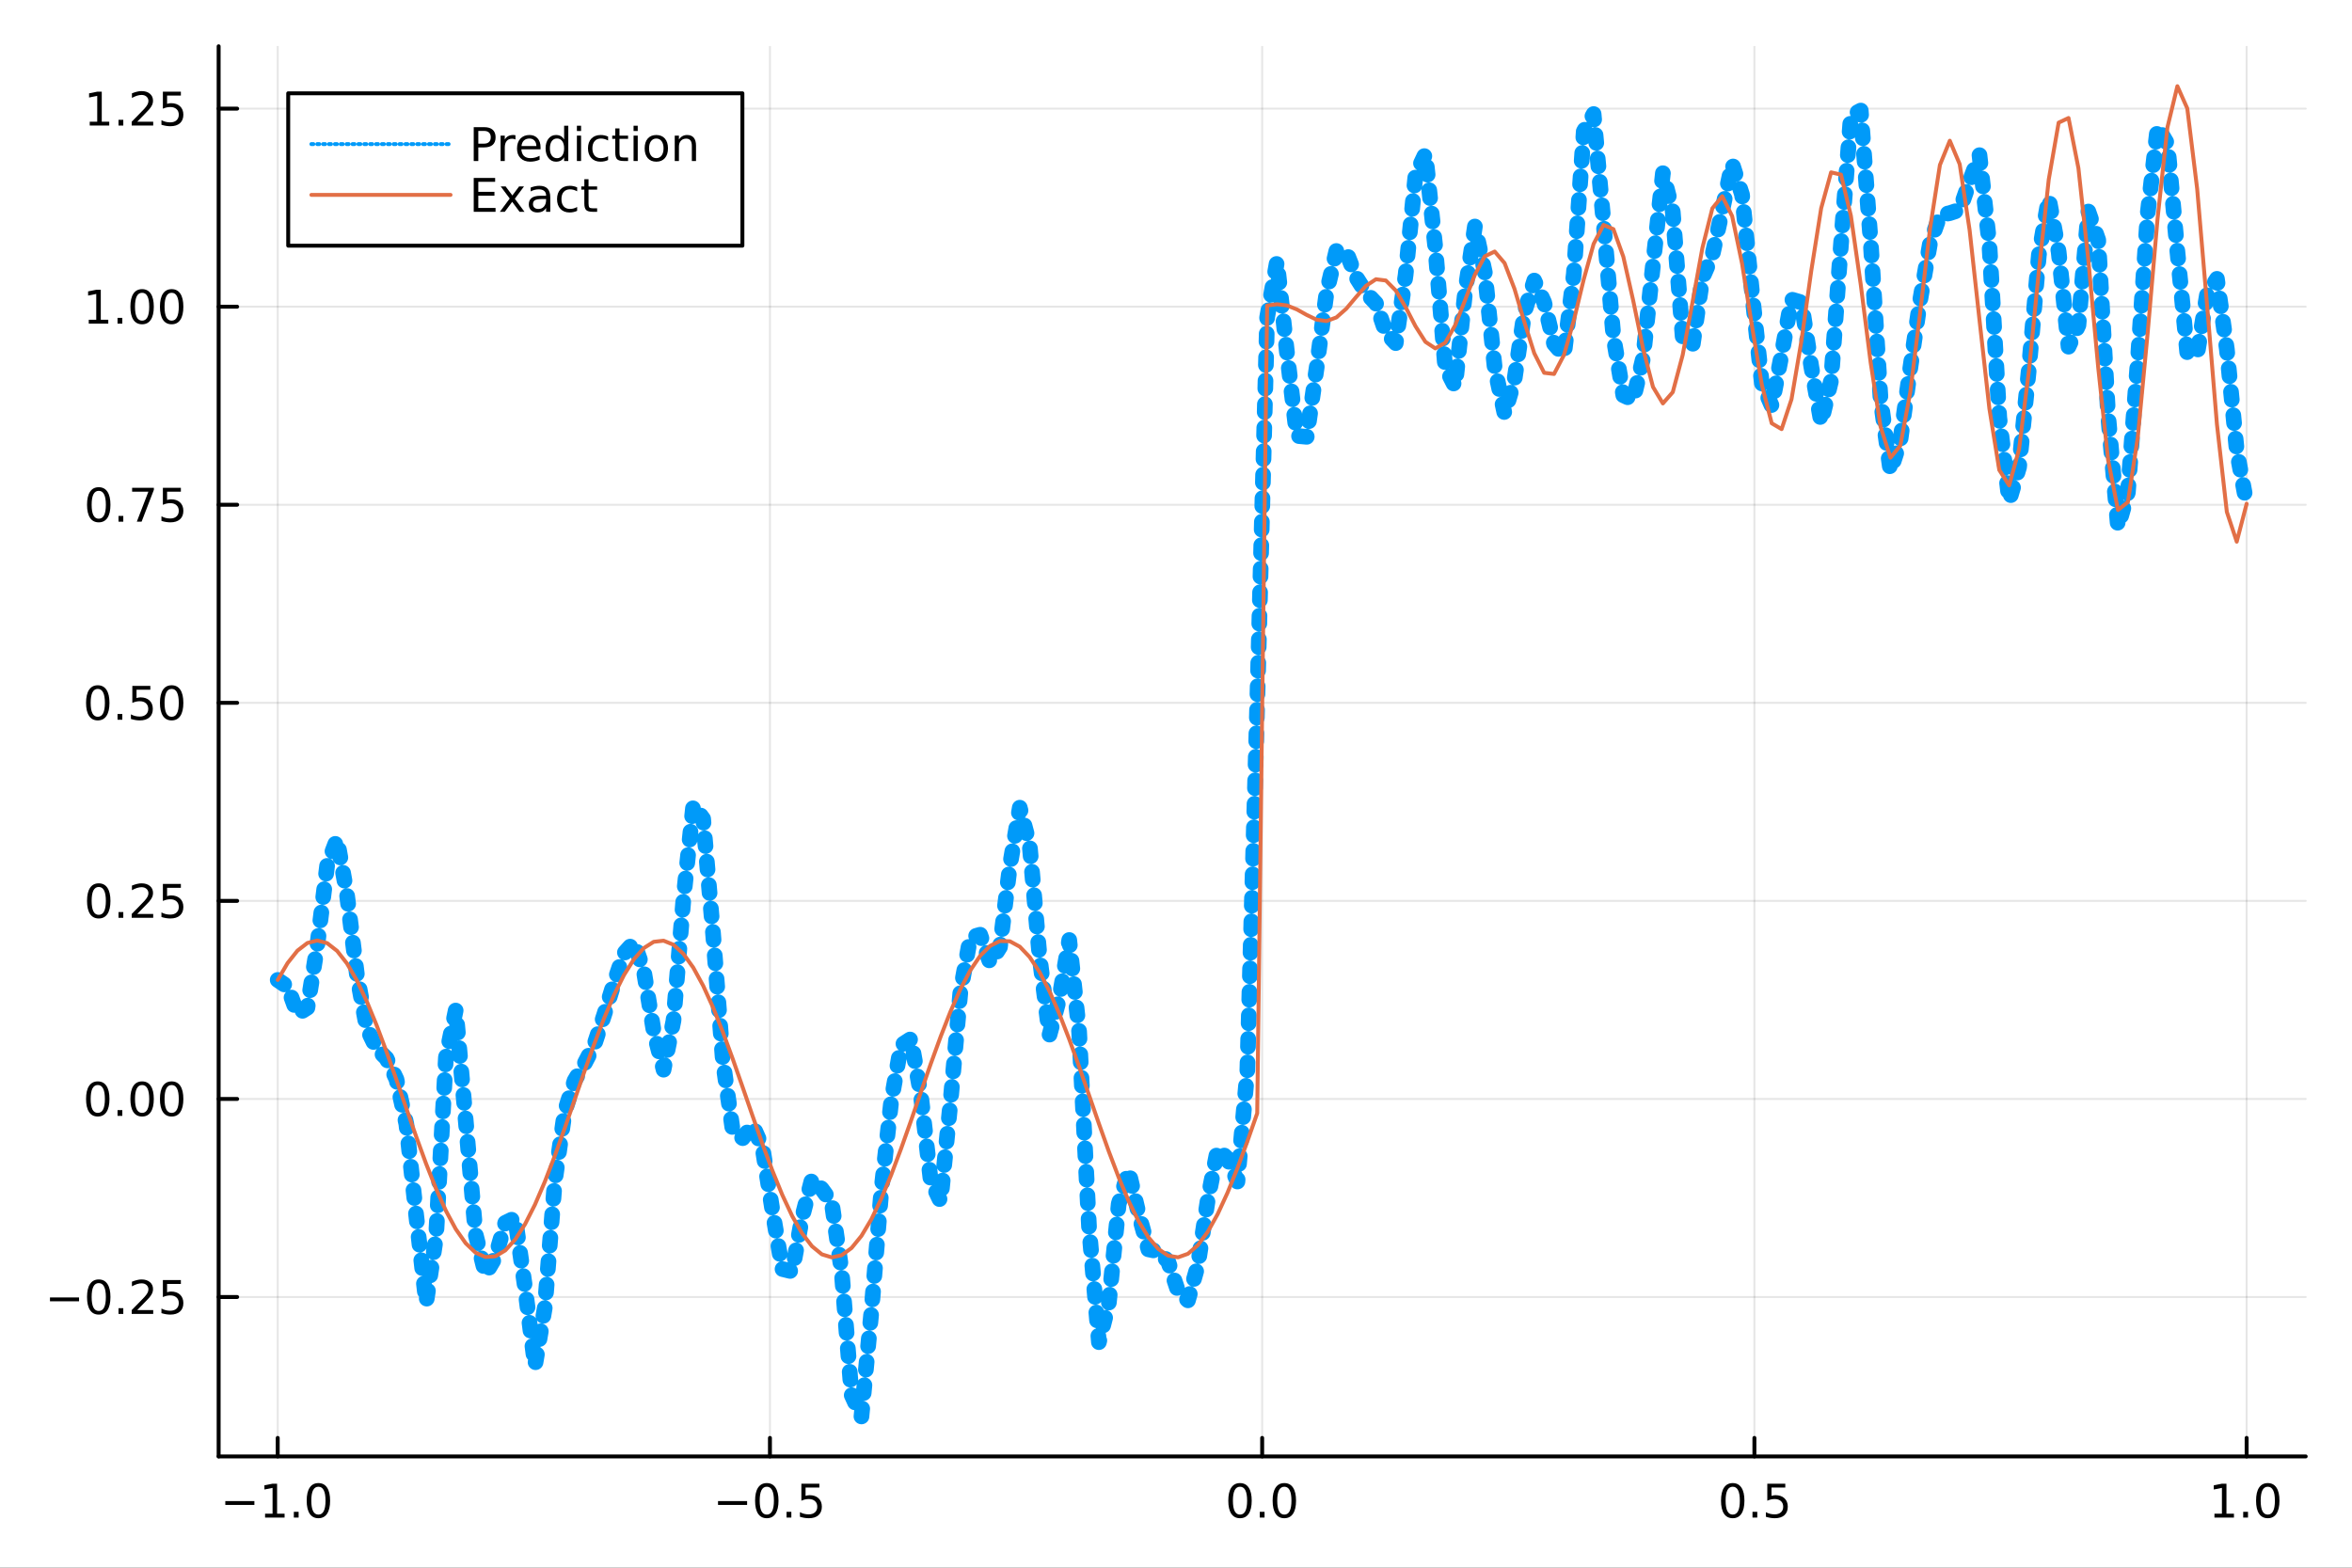 <?xml version="1.0" encoding="utf-8"?>
<svg xmlns="http://www.w3.org/2000/svg" xmlns:xlink="http://www.w3.org/1999/xlink" width="600" height="400" viewBox="0 0 2400 1600">
<rect x="0" y="0" width="2400" height="1600" fill="#333333" stroke="none"/>
<defs>
  <clipPath id="clip820">
    <rect x="0" y="0" width="2400" height="1600"/>
  </clipPath>
</defs>
<path clip-path="url(#clip820)" d="
M0 1600 L2400 1600 L2400 0 L0 0  Z
  " fill="#ffffff" fill-rule="evenodd" fill-opacity="1"/>
<defs>
  <clipPath id="clip821">
    <rect x="480" y="0" width="1681" height="1600"/>
  </clipPath>
</defs>
<path clip-path="url(#clip820)" d="
M223.103 1486.45 L2352.76 1486.45 L2352.76 47.244 L223.103 47.244  Z
  " fill="#ffffff" fill-rule="evenodd" fill-opacity="1"/>
<defs>
  <clipPath id="clip822">
    <rect x="223" y="47" width="2131" height="1440"/>
  </clipPath>
</defs>
<polyline clip-path="url(#clip822)" style="stroke:#000000; stroke-linecap:round; stroke-linejoin:round; stroke-width:2; stroke-opacity:0.1; fill:none" points="
  283.376,1486.45 283.376,47.244 
  "/>
<polyline clip-path="url(#clip822)" style="stroke:#000000; stroke-linecap:round; stroke-linejoin:round; stroke-width:2; stroke-opacity:0.1; fill:none" points="
  785.652,1486.45 785.652,47.244 
  "/>
<polyline clip-path="url(#clip822)" style="stroke:#000000; stroke-linecap:round; stroke-linejoin:round; stroke-width:2; stroke-opacity:0.1; fill:none" points="
  1287.93,1486.45 1287.93,47.244 
  "/>
<polyline clip-path="url(#clip822)" style="stroke:#000000; stroke-linecap:round; stroke-linejoin:round; stroke-width:2; stroke-opacity:0.1; fill:none" points="
  1790.21,1486.45 1790.21,47.244 
  "/>
<polyline clip-path="url(#clip822)" style="stroke:#000000; stroke-linecap:round; stroke-linejoin:round; stroke-width:2; stroke-opacity:0.1; fill:none" points="
  2292.48,1486.45 2292.48,47.244 
  "/>
<polyline clip-path="url(#clip820)" style="stroke:#000000; stroke-linecap:round; stroke-linejoin:round; stroke-width:4; stroke-opacity:1; fill:none" points="
  223.103,1486.45 2352.76,1486.45 
  "/>
<polyline clip-path="url(#clip820)" style="stroke:#000000; stroke-linecap:round; stroke-linejoin:round; stroke-width:4; stroke-opacity:1; fill:none" points="
  283.376,1486.45 283.376,1467.55 
  "/>
<polyline clip-path="url(#clip820)" style="stroke:#000000; stroke-linecap:round; stroke-linejoin:round; stroke-width:4; stroke-opacity:1; fill:none" points="
  785.652,1486.45 785.652,1467.55 
  "/>
<polyline clip-path="url(#clip820)" style="stroke:#000000; stroke-linecap:round; stroke-linejoin:round; stroke-width:4; stroke-opacity:1; fill:none" points="
  1287.93,1486.45 1287.93,1467.55 
  "/>
<polyline clip-path="url(#clip820)" style="stroke:#000000; stroke-linecap:round; stroke-linejoin:round; stroke-width:4; stroke-opacity:1; fill:none" points="
  1790.21,1486.45 1790.21,1467.55 
  "/>
<polyline clip-path="url(#clip820)" style="stroke:#000000; stroke-linecap:round; stroke-linejoin:round; stroke-width:4; stroke-opacity:1; fill:none" points="
  2292.48,1486.45 2292.48,1467.55 
  "/>
<path clip-path="url(#clip820)" d="M229.904 1532.02 L259.58 1532.02 L259.58 1535.95 L229.904 1535.95 L229.904 1532.02 Z" fill="#000000" fill-rule="evenodd" fill-opacity="1" /><path clip-path="url(#clip820)" d="M270.482 1544.91 L278.121 1544.91 L278.121 1518.55 L269.811 1520.21 L269.811 1515.95 L278.075 1514.29 L282.751 1514.29 L282.751 1544.91 L290.39 1544.91 L290.39 1548.85 L270.482 1548.85 L270.482 1544.91 Z" fill="#000000" fill-rule="evenodd" fill-opacity="1" /><path clip-path="url(#clip820)" d="M299.834 1542.97 L304.718 1542.97 L304.718 1548.85 L299.834 1548.85 L299.834 1542.97 Z" fill="#000000" fill-rule="evenodd" fill-opacity="1" /><path clip-path="url(#clip820)" d="M324.903 1517.37 Q321.292 1517.37 319.463 1520.93 Q317.658 1524.47 317.658 1531.6 Q317.658 1538.71 319.463 1542.27 Q321.292 1545.82 324.903 1545.82 Q328.538 1545.82 330.343 1542.27 Q332.172 1538.71 332.172 1531.6 Q332.172 1524.47 330.343 1520.93 Q328.538 1517.37 324.903 1517.37 M324.903 1513.66 Q330.713 1513.66 333.769 1518.27 Q336.848 1522.85 336.848 1531.6 Q336.848 1540.33 333.769 1544.94 Q330.713 1549.52 324.903 1549.52 Q319.093 1549.52 316.014 1544.94 Q312.959 1540.33 312.959 1531.6 Q312.959 1522.85 316.014 1518.27 Q319.093 1513.66 324.903 1513.66 Z" fill="#000000" fill-rule="evenodd" fill-opacity="1" /><path clip-path="url(#clip820)" d="M732.678 1532.02 L762.354 1532.02 L762.354 1535.95 L732.678 1535.95 L732.678 1532.02 Z" fill="#000000" fill-rule="evenodd" fill-opacity="1" /><path clip-path="url(#clip820)" d="M782.446 1517.37 Q778.835 1517.37 777.007 1520.93 Q775.201 1524.47 775.201 1531.6 Q775.201 1538.71 777.007 1542.27 Q778.835 1545.82 782.446 1545.82 Q786.081 1545.82 787.886 1542.27 Q789.715 1538.71 789.715 1531.6 Q789.715 1524.47 787.886 1520.93 Q786.081 1517.37 782.446 1517.37 M782.446 1513.66 Q788.257 1513.66 791.312 1518.27 Q794.391 1522.85 794.391 1531.6 Q794.391 1540.33 791.312 1544.94 Q788.257 1549.52 782.446 1549.52 Q776.636 1549.52 773.558 1544.94 Q770.502 1540.33 770.502 1531.6 Q770.502 1522.85 773.558 1518.27 Q776.636 1513.66 782.446 1513.66 Z" fill="#000000" fill-rule="evenodd" fill-opacity="1" /><path clip-path="url(#clip820)" d="M802.608 1542.97 L807.493 1542.97 L807.493 1548.85 L802.608 1548.85 L802.608 1542.97 Z" fill="#000000" fill-rule="evenodd" fill-opacity="1" /><path clip-path="url(#clip820)" d="M817.724 1514.29 L836.08 1514.29 L836.08 1518.22 L822.006 1518.22 L822.006 1526.7 Q823.025 1526.35 824.043 1526.19 Q825.062 1526 826.08 1526 Q831.867 1526 835.247 1529.17 Q838.627 1532.34 838.627 1537.76 Q838.627 1543.34 835.155 1546.44 Q831.682 1549.52 825.363 1549.52 Q823.187 1549.52 820.918 1549.15 Q818.673 1548.78 816.266 1548.04 L816.266 1543.34 Q818.349 1544.47 820.571 1545.03 Q822.793 1545.58 825.27 1545.58 Q829.275 1545.58 831.613 1543.48 Q833.951 1541.37 833.951 1537.76 Q833.951 1534.15 831.613 1532.04 Q829.275 1529.94 825.27 1529.94 Q823.395 1529.94 821.52 1530.35 Q819.668 1530.77 817.724 1531.65 L817.724 1514.29 Z" fill="#000000" fill-rule="evenodd" fill-opacity="1" /><path clip-path="url(#clip820)" d="M1265.31 1517.37 Q1261.7 1517.37 1259.87 1520.93 Q1258.07 1524.47 1258.07 1531.6 Q1258.07 1538.71 1259.87 1542.27 Q1261.7 1545.82 1265.31 1545.82 Q1268.95 1545.82 1270.75 1542.27 Q1272.58 1538.71 1272.58 1531.6 Q1272.58 1524.47 1270.75 1520.93 Q1268.95 1517.37 1265.31 1517.37 M1265.31 1513.66 Q1271.12 1513.66 1274.18 1518.27 Q1277.26 1522.85 1277.26 1531.6 Q1277.26 1540.33 1274.18 1544.94 Q1271.12 1549.52 1265.31 1549.52 Q1259.5 1549.52 1256.42 1544.94 Q1253.37 1540.33 1253.37 1531.6 Q1253.37 1522.85 1256.42 1518.27 Q1259.5 1513.66 1265.31 1513.66 Z" fill="#000000" fill-rule="evenodd" fill-opacity="1" /><path clip-path="url(#clip820)" d="M1285.48 1542.97 L1290.36 1542.97 L1290.36 1548.85 L1285.48 1548.85 L1285.48 1542.97 Z" fill="#000000" fill-rule="evenodd" fill-opacity="1" /><path clip-path="url(#clip820)" d="M1310.54 1517.37 Q1306.93 1517.37 1305.11 1520.93 Q1303.3 1524.47 1303.3 1531.6 Q1303.3 1538.71 1305.11 1542.27 Q1306.93 1545.82 1310.54 1545.82 Q1314.18 1545.82 1315.98 1542.27 Q1317.81 1538.71 1317.81 1531.6 Q1317.81 1524.47 1315.98 1520.93 Q1314.18 1517.37 1310.54 1517.37 M1310.54 1513.66 Q1316.35 1513.66 1319.41 1518.27 Q1322.49 1522.85 1322.49 1531.6 Q1322.49 1540.33 1319.41 1544.94 Q1316.35 1549.52 1310.54 1549.52 Q1304.73 1549.52 1301.66 1544.94 Q1298.6 1540.33 1298.6 1531.6 Q1298.6 1522.85 1301.66 1518.27 Q1304.73 1513.66 1310.54 1513.66 Z" fill="#000000" fill-rule="evenodd" fill-opacity="1" /><path clip-path="url(#clip820)" d="M1768.09 1517.37 Q1764.48 1517.37 1762.65 1520.93 Q1760.84 1524.47 1760.84 1531.6 Q1760.84 1538.71 1762.65 1542.27 Q1764.48 1545.82 1768.09 1545.82 Q1771.72 1545.82 1773.53 1542.27 Q1775.36 1538.71 1775.36 1531.6 Q1775.36 1524.47 1773.53 1520.93 Q1771.72 1517.37 1768.09 1517.37 M1768.09 1513.66 Q1773.9 1513.66 1776.95 1518.27 Q1780.03 1522.85 1780.03 1531.6 Q1780.03 1540.33 1776.95 1544.94 Q1773.9 1549.52 1768.09 1549.52 Q1762.28 1549.52 1759.2 1544.94 Q1756.14 1540.33 1756.14 1531.6 Q1756.14 1522.85 1759.2 1518.27 Q1762.28 1513.66 1768.09 1513.66 Z" fill="#000000" fill-rule="evenodd" fill-opacity="1" /><path clip-path="url(#clip820)" d="M1788.25 1542.97 L1793.13 1542.97 L1793.13 1548.85 L1788.25 1548.85 L1788.25 1542.97 Z" fill="#000000" fill-rule="evenodd" fill-opacity="1" /><path clip-path="url(#clip820)" d="M1803.37 1514.29 L1821.72 1514.29 L1821.72 1518.22 L1807.65 1518.22 L1807.65 1526.7 Q1808.67 1526.35 1809.69 1526.19 Q1810.7 1526 1811.72 1526 Q1817.51 1526 1820.89 1529.17 Q1824.27 1532.34 1824.27 1537.76 Q1824.27 1543.34 1820.8 1546.44 Q1817.32 1549.52 1811 1549.52 Q1808.83 1549.52 1806.56 1549.15 Q1804.31 1548.78 1801.91 1548.04 L1801.91 1543.34 Q1803.99 1544.47 1806.21 1545.03 Q1808.44 1545.58 1810.91 1545.58 Q1814.92 1545.58 1817.25 1543.48 Q1819.59 1541.37 1819.59 1537.76 Q1819.59 1534.15 1817.25 1532.04 Q1814.92 1529.94 1810.91 1529.94 Q1809.04 1529.94 1807.16 1530.35 Q1805.31 1530.77 1803.37 1531.65 L1803.37 1514.29 Z" fill="#000000" fill-rule="evenodd" fill-opacity="1" /><path clip-path="url(#clip820)" d="M2259.64 1544.91 L2267.27 1544.91 L2267.27 1518.55 L2258.96 1520.21 L2258.96 1515.95 L2267.23 1514.29 L2271.9 1514.29 L2271.9 1544.91 L2279.54 1544.91 L2279.54 1548.85 L2259.64 1548.85 L2259.64 1544.91 Z" fill="#000000" fill-rule="evenodd" fill-opacity="1" /><path clip-path="url(#clip820)" d="M2288.99 1542.97 L2293.87 1542.97 L2293.87 1548.85 L2288.99 1548.85 L2288.99 1542.97 Z" fill="#000000" fill-rule="evenodd" fill-opacity="1" /><path clip-path="url(#clip820)" d="M2314.06 1517.37 Q2310.45 1517.37 2308.62 1520.93 Q2306.81 1524.47 2306.81 1531.6 Q2306.81 1538.71 2308.62 1542.27 Q2310.45 1545.82 2314.06 1545.82 Q2317.69 1545.82 2319.5 1542.27 Q2321.33 1538.71 2321.33 1531.6 Q2321.33 1524.47 2319.5 1520.93 Q2317.69 1517.37 2314.06 1517.37 M2314.06 1513.66 Q2319.87 1513.66 2322.92 1518.27 Q2326 1522.85 2326 1531.6 Q2326 1540.33 2322.92 1544.94 Q2319.87 1549.52 2314.06 1549.52 Q2308.25 1549.52 2305.17 1544.94 Q2302.11 1540.33 2302.11 1531.6 Q2302.11 1522.85 2305.17 1518.27 Q2308.25 1513.66 2314.06 1513.66 Z" fill="#000000" fill-rule="evenodd" fill-opacity="1" /><polyline clip-path="url(#clip822)" style="stroke:#000000; stroke-linecap:round; stroke-linejoin:round; stroke-width:2; stroke-opacity:0.1; fill:none" points="
  223.103,1323.74 2352.76,1323.74 
  "/>
<polyline clip-path="url(#clip822)" style="stroke:#000000; stroke-linecap:round; stroke-linejoin:round; stroke-width:2; stroke-opacity:0.1; fill:none" points="
  223.103,1121.59 2352.76,1121.59 
  "/>
<polyline clip-path="url(#clip822)" style="stroke:#000000; stroke-linecap:round; stroke-linejoin:round; stroke-width:2; stroke-opacity:0.1; fill:none" points="
  223.103,919.449 2352.76,919.449 
  "/>
<polyline clip-path="url(#clip822)" style="stroke:#000000; stroke-linecap:round; stroke-linejoin:round; stroke-width:2; stroke-opacity:0.1; fill:none" points="
  223.103,717.304 2352.76,717.304 
  "/>
<polyline clip-path="url(#clip822)" style="stroke:#000000; stroke-linecap:round; stroke-linejoin:round; stroke-width:2; stroke-opacity:0.1; fill:none" points="
  223.103,515.16 2352.76,515.16 
  "/>
<polyline clip-path="url(#clip822)" style="stroke:#000000; stroke-linecap:round; stroke-linejoin:round; stroke-width:2; stroke-opacity:0.1; fill:none" points="
  223.103,313.016 2352.76,313.016 
  "/>
<polyline clip-path="url(#clip822)" style="stroke:#000000; stroke-linecap:round; stroke-linejoin:round; stroke-width:2; stroke-opacity:0.1; fill:none" points="
  223.103,110.871 2352.76,110.871 
  "/>
<polyline clip-path="url(#clip820)" style="stroke:#000000; stroke-linecap:round; stroke-linejoin:round; stroke-width:4; stroke-opacity:1; fill:none" points="
  223.103,1486.45 223.103,47.244 
  "/>
<polyline clip-path="url(#clip820)" style="stroke:#000000; stroke-linecap:round; stroke-linejoin:round; stroke-width:4; stroke-opacity:1; fill:none" points="
  223.103,1323.74 242,1323.74 
  "/>
<polyline clip-path="url(#clip820)" style="stroke:#000000; stroke-linecap:round; stroke-linejoin:round; stroke-width:4; stroke-opacity:1; fill:none" points="
  223.103,1121.59 242,1121.59 
  "/>
<polyline clip-path="url(#clip820)" style="stroke:#000000; stroke-linecap:round; stroke-linejoin:round; stroke-width:4; stroke-opacity:1; fill:none" points="
  223.103,919.449 242,919.449 
  "/>
<polyline clip-path="url(#clip820)" style="stroke:#000000; stroke-linecap:round; stroke-linejoin:round; stroke-width:4; stroke-opacity:1; fill:none" points="
  223.103,717.304 242,717.304 
  "/>
<polyline clip-path="url(#clip820)" style="stroke:#000000; stroke-linecap:round; stroke-linejoin:round; stroke-width:4; stroke-opacity:1; fill:none" points="
  223.103,515.16 242,515.16 
  "/>
<polyline clip-path="url(#clip820)" style="stroke:#000000; stroke-linecap:round; stroke-linejoin:round; stroke-width:4; stroke-opacity:1; fill:none" points="
  223.103,313.016 242,313.016 
  "/>
<polyline clip-path="url(#clip820)" style="stroke:#000000; stroke-linecap:round; stroke-linejoin:round; stroke-width:4; stroke-opacity:1; fill:none" points="
  223.103,110.871 242,110.871 
  "/>
<path clip-path="url(#clip820)" d="M50.992 1324.19 L80.668 1324.19 L80.668 1328.12 L50.992 1328.12 L50.992 1324.19 Z" fill="#000000" fill-rule="evenodd" fill-opacity="1" /><path clip-path="url(#clip820)" d="M100.76 1309.54 Q97.149 1309.54 95.321 1313.1 Q93.515 1316.64 93.515 1323.77 Q93.515 1330.88 95.321 1334.44 Q97.149 1337.99 100.76 1337.99 Q104.395 1337.99 106.2 1334.44 Q108.029 1330.88 108.029 1323.77 Q108.029 1316.64 106.2 1313.1 Q104.395 1309.54 100.76 1309.54 M100.76 1305.83 Q106.571 1305.83 109.626 1310.44 Q112.705 1315.02 112.705 1323.77 Q112.705 1332.5 109.626 1337.11 Q106.571 1341.69 100.76 1341.69 Q94.95 1341.69 91.871 1337.11 Q88.816 1332.5 88.816 1323.77 Q88.816 1315.02 91.871 1310.44 Q94.95 1305.83 100.76 1305.83 Z" fill="#000000" fill-rule="evenodd" fill-opacity="1" /><path clip-path="url(#clip820)" d="M120.922 1335.14 L125.807 1335.14 L125.807 1341.02 L120.922 1341.02 L120.922 1335.14 Z" fill="#000000" fill-rule="evenodd" fill-opacity="1" /><path clip-path="url(#clip820)" d="M140.019 1337.08 L156.339 1337.08 L156.339 1341.02 L134.394 1341.02 L134.394 1337.08 Q137.056 1334.33 141.64 1329.7 Q146.246 1325.05 147.427 1323.7 Q149.672 1321.18 150.552 1319.44 Q151.455 1317.68 151.455 1315.99 Q151.455 1313.24 149.51 1311.5 Q147.589 1309.77 144.487 1309.77 Q142.288 1309.77 139.834 1310.53 Q137.404 1311.3 134.626 1312.85 L134.626 1308.12 Q137.45 1306.99 139.904 1306.41 Q142.357 1305.83 144.394 1305.83 Q149.765 1305.83 152.959 1308.52 Q156.154 1311.2 156.154 1315.69 Q156.154 1317.82 155.343 1319.74 Q154.556 1321.64 152.45 1324.24 Q151.871 1324.91 148.769 1328.12 Q145.668 1331.32 140.019 1337.08 Z" fill="#000000" fill-rule="evenodd" fill-opacity="1" /><path clip-path="url(#clip820)" d="M166.2 1306.46 L184.556 1306.46 L184.556 1310.39 L170.482 1310.39 L170.482 1318.87 Q171.501 1318.52 172.519 1318.36 Q173.538 1318.17 174.556 1318.17 Q180.343 1318.17 183.723 1321.34 Q187.103 1324.51 187.103 1329.93 Q187.103 1335.51 183.63 1338.61 Q180.158 1341.69 173.839 1341.69 Q171.663 1341.69 169.394 1341.32 Q167.149 1340.95 164.742 1340.21 L164.742 1335.51 Q166.825 1336.64 169.047 1337.2 Q171.269 1337.75 173.746 1337.75 Q177.751 1337.75 180.089 1335.65 Q182.427 1333.54 182.427 1329.93 Q182.427 1326.32 180.089 1324.21 Q177.751 1322.11 173.746 1322.11 Q171.871 1322.11 169.996 1322.52 Q168.144 1322.94 166.2 1323.82 L166.2 1306.46 Z" fill="#000000" fill-rule="evenodd" fill-opacity="1" /><path clip-path="url(#clip820)" d="M99.765 1107.39 Q96.154 1107.39 94.325 1110.96 Q92.52 1114.5 92.52 1121.63 Q92.52 1128.73 94.325 1132.3 Q96.154 1135.84 99.765 1135.84 Q103.399 1135.84 105.205 1132.3 Q107.033 1128.73 107.033 1121.63 Q107.033 1114.5 105.205 1110.96 Q103.399 1107.39 99.765 1107.39 M99.765 1103.69 Q105.575 1103.69 108.631 1108.29 Q111.709 1112.88 111.709 1121.63 Q111.709 1130.35 108.631 1134.96 Q105.575 1139.54 99.765 1139.54 Q93.955 1139.54 90.876 1134.96 Q87.821 1130.35 87.821 1121.63 Q87.821 1112.88 90.876 1108.29 Q93.955 1103.69 99.765 1103.69 Z" fill="#000000" fill-rule="evenodd" fill-opacity="1" /><path clip-path="url(#clip820)" d="M119.927 1132.99 L124.811 1132.99 L124.811 1138.87 L119.927 1138.87 L119.927 1132.99 Z" fill="#000000" fill-rule="evenodd" fill-opacity="1" /><path clip-path="url(#clip820)" d="M144.996 1107.39 Q141.385 1107.39 139.556 1110.96 Q137.751 1114.5 137.751 1121.63 Q137.751 1128.73 139.556 1132.3 Q141.385 1135.84 144.996 1135.84 Q148.63 1135.84 150.436 1132.3 Q152.265 1128.73 152.265 1121.63 Q152.265 1114.5 150.436 1110.96 Q148.63 1107.39 144.996 1107.39 M144.996 1103.69 Q150.806 1103.69 153.862 1108.29 Q156.941 1112.88 156.941 1121.63 Q156.941 1130.35 153.862 1134.96 Q150.806 1139.54 144.996 1139.54 Q139.186 1139.54 136.107 1134.96 Q133.052 1130.35 133.052 1121.63 Q133.052 1112.88 136.107 1108.29 Q139.186 1103.69 144.996 1103.69 Z" fill="#000000" fill-rule="evenodd" fill-opacity="1" /><path clip-path="url(#clip820)" d="M175.158 1107.39 Q171.547 1107.39 169.718 1110.96 Q167.913 1114.5 167.913 1121.63 Q167.913 1128.73 169.718 1132.3 Q171.547 1135.84 175.158 1135.84 Q178.792 1135.84 180.598 1132.3 Q182.427 1128.73 182.427 1121.63 Q182.427 1114.5 180.598 1110.96 Q178.792 1107.39 175.158 1107.39 M175.158 1103.69 Q180.968 1103.69 184.024 1108.29 Q187.103 1112.88 187.103 1121.63 Q187.103 1130.35 184.024 1134.96 Q180.968 1139.54 175.158 1139.54 Q169.348 1139.54 166.269 1134.96 Q163.214 1130.35 163.214 1121.63 Q163.214 1112.88 166.269 1108.29 Q169.348 1103.69 175.158 1103.69 Z" fill="#000000" fill-rule="evenodd" fill-opacity="1" /><path clip-path="url(#clip820)" d="M100.76 905.248 Q97.149 905.248 95.321 908.812 Q93.515 912.354 93.515 919.484 Q93.515 926.59 95.321 930.155 Q97.149 933.696 100.76 933.696 Q104.395 933.696 106.2 930.155 Q108.029 926.59 108.029 919.484 Q108.029 912.354 106.2 908.812 Q104.395 905.248 100.76 905.248 M100.76 901.544 Q106.571 901.544 109.626 906.15 Q112.705 910.734 112.705 919.484 Q112.705 928.21 109.626 932.817 Q106.571 937.4 100.76 937.4 Q94.95 937.4 91.871 932.817 Q88.816 928.21 88.816 919.484 Q88.816 910.734 91.871 906.15 Q94.95 901.544 100.76 901.544 Z" fill="#000000" fill-rule="evenodd" fill-opacity="1" /><path clip-path="url(#clip820)" d="M120.922 930.849 L125.807 930.849 L125.807 936.729 L120.922 936.729 L120.922 930.849 Z" fill="#000000" fill-rule="evenodd" fill-opacity="1" /><path clip-path="url(#clip820)" d="M140.019 932.794 L156.339 932.794 L156.339 936.729 L134.394 936.729 L134.394 932.794 Q137.056 930.039 141.64 925.409 Q146.246 920.757 147.427 919.414 Q149.672 916.891 150.552 915.155 Q151.455 913.396 151.455 911.706 Q151.455 908.951 149.51 907.215 Q147.589 905.479 144.487 905.479 Q142.288 905.479 139.834 906.243 Q137.404 907.007 134.626 908.558 L134.626 903.836 Q137.45 902.701 139.904 902.123 Q142.357 901.544 144.394 901.544 Q149.765 901.544 152.959 904.229 Q156.154 906.914 156.154 911.405 Q156.154 913.535 155.343 915.456 Q154.556 917.354 152.45 919.947 Q151.871 920.618 148.769 923.835 Q145.668 927.03 140.019 932.794 Z" fill="#000000" fill-rule="evenodd" fill-opacity="1" /><path clip-path="url(#clip820)" d="M166.2 902.169 L184.556 902.169 L184.556 906.104 L170.482 906.104 L170.482 914.576 Q171.501 914.229 172.519 914.067 Q173.538 913.882 174.556 913.882 Q180.343 913.882 183.723 917.053 Q187.103 920.224 187.103 925.641 Q187.103 931.22 183.63 934.321 Q180.158 937.4 173.839 937.4 Q171.663 937.4 169.394 937.03 Q167.149 936.659 164.742 935.919 L164.742 931.22 Q166.825 932.354 169.047 932.909 Q171.269 933.465 173.746 933.465 Q177.751 933.465 180.089 931.359 Q182.427 929.252 182.427 925.641 Q182.427 922.03 180.089 919.923 Q177.751 917.817 173.746 917.817 Q171.871 917.817 169.996 918.234 Q168.144 918.65 166.2 919.53 L166.2 902.169 Z" fill="#000000" fill-rule="evenodd" fill-opacity="1" /><path clip-path="url(#clip820)" d="M99.765 703.103 Q96.154 703.103 94.325 706.668 Q92.52 710.21 92.52 717.339 Q92.52 724.446 94.325 728.01 Q96.154 731.552 99.765 731.552 Q103.399 731.552 105.205 728.01 Q107.033 724.446 107.033 717.339 Q107.033 710.21 105.205 706.668 Q103.399 703.103 99.765 703.103 M99.765 699.399 Q105.575 699.399 108.631 704.006 Q111.709 708.589 111.709 717.339 Q111.709 726.066 108.631 730.672 Q105.575 735.256 99.765 735.256 Q93.955 735.256 90.876 730.672 Q87.821 726.066 87.821 717.339 Q87.821 708.589 90.876 704.006 Q93.955 699.399 99.765 699.399 Z" fill="#000000" fill-rule="evenodd" fill-opacity="1" /><path clip-path="url(#clip820)" d="M119.927 728.705 L124.811 728.705 L124.811 734.584 L119.927 734.584 L119.927 728.705 Z" fill="#000000" fill-rule="evenodd" fill-opacity="1" /><path clip-path="url(#clip820)" d="M135.043 700.024 L153.399 700.024 L153.399 703.96 L139.325 703.96 L139.325 712.432 Q140.343 712.085 141.362 711.923 Q142.381 711.737 143.399 711.737 Q149.186 711.737 152.566 714.909 Q155.945 718.08 155.945 723.497 Q155.945 729.075 152.473 732.177 Q149.001 735.256 142.681 735.256 Q140.506 735.256 138.237 734.885 Q135.992 734.515 133.584 733.774 L133.584 729.075 Q135.668 730.209 137.89 730.765 Q140.112 731.321 142.589 731.321 Q146.593 731.321 148.931 729.214 Q151.269 727.108 151.269 723.497 Q151.269 719.885 148.931 717.779 Q146.593 715.672 142.589 715.672 Q140.714 715.672 138.839 716.089 Q136.987 716.506 135.043 717.385 L135.043 700.024 Z" fill="#000000" fill-rule="evenodd" fill-opacity="1" /><path clip-path="url(#clip820)" d="M175.158 703.103 Q171.547 703.103 169.718 706.668 Q167.913 710.21 167.913 717.339 Q167.913 724.446 169.718 728.01 Q171.547 731.552 175.158 731.552 Q178.792 731.552 180.598 728.01 Q182.427 724.446 182.427 717.339 Q182.427 710.21 180.598 706.668 Q178.792 703.103 175.158 703.103 M175.158 699.399 Q180.968 699.399 184.024 704.006 Q187.103 708.589 187.103 717.339 Q187.103 726.066 184.024 730.672 Q180.968 735.256 175.158 735.256 Q169.348 735.256 166.269 730.672 Q163.214 726.066 163.214 717.339 Q163.214 708.589 166.269 704.006 Q169.348 699.399 175.158 699.399 Z" fill="#000000" fill-rule="evenodd" fill-opacity="1" /><path clip-path="url(#clip820)" d="M100.76 500.959 Q97.149 500.959 95.321 504.523 Q93.515 508.065 93.515 515.195 Q93.515 522.301 95.321 525.866 Q97.149 529.408 100.76 529.408 Q104.395 529.408 106.2 525.866 Q108.029 522.301 108.029 515.195 Q108.029 508.065 106.2 504.523 Q104.395 500.959 100.76 500.959 M100.76 497.255 Q106.571 497.255 109.626 501.861 Q112.705 506.445 112.705 515.195 Q112.705 523.922 109.626 528.528 Q106.571 533.111 100.76 533.111 Q94.95 533.111 91.871 528.528 Q88.816 523.922 88.816 515.195 Q88.816 506.445 91.871 501.861 Q94.95 497.255 100.76 497.255 Z" fill="#000000" fill-rule="evenodd" fill-opacity="1" /><path clip-path="url(#clip820)" d="M120.922 526.56 L125.807 526.56 L125.807 532.44 L120.922 532.44 L120.922 526.56 Z" fill="#000000" fill-rule="evenodd" fill-opacity="1" /><path clip-path="url(#clip820)" d="M134.811 497.88 L157.033 497.88 L157.033 499.871 L144.487 532.44 L139.603 532.44 L151.408 501.815 L134.811 501.815 L134.811 497.88 Z" fill="#000000" fill-rule="evenodd" fill-opacity="1" /><path clip-path="url(#clip820)" d="M166.2 497.88 L184.556 497.88 L184.556 501.815 L170.482 501.815 L170.482 510.287 Q171.501 509.94 172.519 509.778 Q173.538 509.593 174.556 509.593 Q180.343 509.593 183.723 512.764 Q187.103 515.935 187.103 521.352 Q187.103 526.931 183.63 530.033 Q180.158 533.111 173.839 533.111 Q171.663 533.111 169.394 532.741 Q167.149 532.371 164.742 531.63 L164.742 526.931 Q166.825 528.065 169.047 528.621 Q171.269 529.176 173.746 529.176 Q177.751 529.176 180.089 527.07 Q182.427 524.963 182.427 521.352 Q182.427 517.741 180.089 515.635 Q177.751 513.528 173.746 513.528 Q171.871 513.528 169.996 513.945 Q168.144 514.361 166.2 515.241 L166.2 497.88 Z" fill="#000000" fill-rule="evenodd" fill-opacity="1" /><path clip-path="url(#clip820)" d="M90.575 326.36 L98.214 326.36 L98.214 299.995 L89.904 301.661 L89.904 297.402 L98.168 295.736 L102.844 295.736 L102.844 326.36 L110.483 326.36 L110.483 330.296 L90.575 330.296 L90.575 326.36 Z" fill="#000000" fill-rule="evenodd" fill-opacity="1" /><path clip-path="url(#clip820)" d="M119.927 324.416 L124.811 324.416 L124.811 330.296 L119.927 330.296 L119.927 324.416 Z" fill="#000000" fill-rule="evenodd" fill-opacity="1" /><path clip-path="url(#clip820)" d="M144.996 298.814 Q141.385 298.814 139.556 302.379 Q137.751 305.921 137.751 313.05 Q137.751 320.157 139.556 323.721 Q141.385 327.263 144.996 327.263 Q148.63 327.263 150.436 323.721 Q152.265 320.157 152.265 313.05 Q152.265 305.921 150.436 302.379 Q148.63 298.814 144.996 298.814 M144.996 295.111 Q150.806 295.111 153.862 299.717 Q156.941 304.3 156.941 313.05 Q156.941 321.777 153.862 326.384 Q150.806 330.967 144.996 330.967 Q139.186 330.967 136.107 326.384 Q133.052 321.777 133.052 313.05 Q133.052 304.3 136.107 299.717 Q139.186 295.111 144.996 295.111 Z" fill="#000000" fill-rule="evenodd" fill-opacity="1" /><path clip-path="url(#clip820)" d="M175.158 298.814 Q171.547 298.814 169.718 302.379 Q167.913 305.921 167.913 313.05 Q167.913 320.157 169.718 323.721 Q171.547 327.263 175.158 327.263 Q178.792 327.263 180.598 323.721 Q182.427 320.157 182.427 313.05 Q182.427 305.921 180.598 302.379 Q178.792 298.814 175.158 298.814 M175.158 295.111 Q180.968 295.111 184.024 299.717 Q187.103 304.3 187.103 313.05 Q187.103 321.777 184.024 326.384 Q180.968 330.967 175.158 330.967 Q169.348 330.967 166.269 326.384 Q163.214 321.777 163.214 313.05 Q163.214 304.3 166.269 299.717 Q169.348 295.111 175.158 295.111 Z" fill="#000000" fill-rule="evenodd" fill-opacity="1" /><path clip-path="url(#clip820)" d="M91.571 124.216 L99.21 124.216 L99.21 97.85 L90.899 99.517 L90.899 95.258 L99.163 93.591 L103.839 93.591 L103.839 124.216 L111.478 124.216 L111.478 128.151 L91.571 128.151 L91.571 124.216 Z" fill="#000000" fill-rule="evenodd" fill-opacity="1" /><path clip-path="url(#clip820)" d="M120.922 122.271 L125.807 122.271 L125.807 128.151 L120.922 128.151 L120.922 122.271 Z" fill="#000000" fill-rule="evenodd" fill-opacity="1" /><path clip-path="url(#clip820)" d="M140.019 124.216 L156.339 124.216 L156.339 128.151 L134.394 128.151 L134.394 124.216 Q137.056 121.461 141.64 116.832 Q146.246 112.179 147.427 110.836 Q149.672 108.313 150.552 106.577 Q151.455 104.818 151.455 103.128 Q151.455 100.373 149.51 98.637 Q147.589 96.901 144.487 96.901 Q142.288 96.901 139.834 97.665 Q137.404 98.429 134.626 99.98 L134.626 95.258 Q137.45 94.124 139.904 93.545 Q142.357 92.966 144.394 92.966 Q149.765 92.966 152.959 95.651 Q156.154 98.336 156.154 102.827 Q156.154 104.957 155.343 106.878 Q154.556 108.776 152.45 111.369 Q151.871 112.04 148.769 115.258 Q145.668 118.452 140.019 124.216 Z" fill="#000000" fill-rule="evenodd" fill-opacity="1" /><path clip-path="url(#clip820)" d="M166.2 93.591 L184.556 93.591 L184.556 97.526 L170.482 97.526 L170.482 105.998 Q171.501 105.651 172.519 105.489 Q173.538 105.304 174.556 105.304 Q180.343 105.304 183.723 108.475 Q187.103 111.647 187.103 117.063 Q187.103 122.642 183.63 125.744 Q180.158 128.822 173.839 128.822 Q171.663 128.822 169.394 128.452 Q167.149 128.082 164.742 127.341 L164.742 122.642 Q166.825 123.776 169.047 124.332 Q171.269 124.887 173.746 124.887 Q177.751 124.887 180.089 122.781 Q182.427 120.674 182.427 117.063 Q182.427 113.452 180.089 111.346 Q177.751 109.239 173.746 109.239 Q171.871 109.239 169.996 109.656 Q168.144 110.072 166.2 110.952 L166.2 93.591 Z" fill="#000000" fill-rule="evenodd" fill-opacity="1" /><polyline clip-path="url(#clip822)" style="stroke:#009af9; stroke-linecap:round; stroke-linejoin:round; stroke-width:16; stroke-opacity:1; fill:none" stroke-dasharray="8, 16" points="
  283.376,1000.15 293.472,1007.06 303.568,1034.93 313.664,1028.47 323.76,965.057 333.856,882.877 343.952,856.518 354.048,912.941 364.144,994.386 374.24,1049.27 
  384.336,1070.2 394.432,1080.18 404.528,1101.5 414.624,1147.11 424.72,1240.6 434.816,1329.65 444.912,1262.68 455.008,1079.29 465.104,1030.67 475.2,1143.18 
  485.296,1259.71 495.392,1300.24 505.488,1283.01 515.584,1248.03 525.68,1243.12 535.776,1314.2 545.872,1393.98 555.968,1334.2 566.064,1206.31 576.16,1134.93 
  586.256,1103 596.352,1085.72 606.448,1066.24 616.544,1035.56 626.64,1002.83 636.736,973.132 646.832,961.911 656.928,990.541 667.024,1052.38 677.12,1091.73 
  687.216,1041.71 697.312,918.344 707.408,821.976 717.504,835.687 727.6,952.595 737.696,1083.15 747.792,1154.46 757.888,1161.6 767.984,1148.49 778.08,1171.21 
  788.176,1235.27 798.272,1295.17 808.369,1297.63 818.465,1242.64 828.561,1203.24 838.657,1213.62 848.753,1227.48 858.849,1297.8 868.945,1423.63 879.041,1445.72 
  889.137,1339.07 899.233,1216.38 909.329,1124.48 919.425,1066.89 929.521,1060.36 939.617,1117.09 949.713,1204.94 959.809,1226.16 969.905,1124.68 980.001,1012.09 
  990.097,956.872 1000.19,954.001 1010.29,982.539 1020.38,966.537 1030.48,883.688 1040.58,824.353 1050.67,862.457 1060.77,976.134 1070.86,1056.37 1080.96,1018.87 
  1091.06,959.388 1101.15,1052.88 1111.25,1252.33 1121.34,1369.79 1131.44,1330.12 1141.54,1228.73 1151.63,1195.07 1161.73,1238.23 1171.83,1275.08 1181.92,1277.17 
  1192.02,1287.54 1202.11,1317.87 1212.21,1327.13 1222.31,1291.34 1232.4,1224.58 1242.5,1172.93 1252.59,1182.47 1262.69,1205.86 1272.79,1092.87 1282.88,718.292 
  1292.98,323.954 1303.07,266.888 1313.17,359.267 1323.27,444.882 1333.36,445.808 1343.46,375.605 1353.55,298.931 1363.65,255.937 1373.75,257.192 1383.84,282.914 
  1393.94,298.844 1404.03,309.556 1414.13,339.558 1424.23,350.168 1434.32,280.459 1444.42,178.441 1454.51,156.979 1464.61,252.711 1474.71,374.635 1484.8,394.46 
  1494.9,299.064 1504.99,231.149 1515.09,277.869 1525.19,375.058 1535.28,422.172 1545.38,387.635 1555.47,318.804 1565.57,286.353 1575.67,308.548 1585.76,350.81 
  1595.86,362.6 1605.95,279.471 1616.05,134.146 1626.15,116.403 1636.24,226.735 1646.34,343.475 1656.43,403.349 1666.53,408.081 1676.63,365.458 1686.72,270.375 
  1696.82,176.782 1706.91,216.251 1717.01,343.769 1727.11,352.756 1737.2,283.576 1747.3,260.388 1757.39,214.715 1767.49,166.927 1777.59,198.64 1787.68,297.515 
  1797.78,391.057 1807.87,414.088 1817.97,361.82 1828.07,305.689 1838.16,308.657 1848.26,374.215 1858.35,430.969 1868.45,388.497 1878.55,249.467 1888.64,118.16 
  1898.74,112.85 1908.83,246.415 1918.93,407.244 1929.03,480.767 1939.12,449.509 1949.22,376.085 1959.31,306.555 1969.41,248.142 1979.51,219.611 1989.6,217.505 
  1999.7,214.192 2009.79,185.409 2019.89,158.389 2029.99,249.532 2040.08,426.028 2050.18,510.992 2060.27,476.794 2070.37,375.674 2080.47,260.307 2090.56,202.185 
  2100.66,256.977 2110.75,353.812 2120.85,331.845 2130.95,215.803 2141.04,244.807 2151.14,423.831 2161.23,537.744 2171.33,502.403 2181.43,368.381 2191.52,217.779 
  2201.62,129.908 2211.71,146.923 2221.81,256.416 2231.91,360.435 2242,361.372 2252.1,300.239 2262.19,284.604 2272.29,356.32 2282.39,459.618 2292.48,514.184 
  
  "/>
<polyline clip-path="url(#clip822)" style="stroke:#e26f46; stroke-linecap:round; stroke-linejoin:round; stroke-width:4; stroke-opacity:1; fill:none" points="
  283.376,1000.15 293.472,982.916 303.568,970.212 313.664,962.448 323.76,959.878 333.856,962.586 343.952,970.484 354.048,983.314 364.144,1000.66 374.24,1021.95 
  384.336,1046.49 394.432,1073.48 404.528,1102.04 414.624,1131.25 424.72,1160.13 434.816,1187.76 444.912,1213.23 455.008,1235.71 465.104,1254.46 475.2,1268.88 
  485.296,1278.49 495.392,1282.98 505.488,1282.2 515.584,1276.18 525.68,1265.12 535.776,1249.37 545.872,1229.45 555.968,1206.01 566.064,1179.82 576.16,1151.72 
  586.256,1122.64 596.352,1093.53 606.448,1065.33 616.544,1038.97 626.64,1015.31 636.736,995.116 646.832,979.048 656.928,967.633 667.024,961.243 677.12,960.087 
  687.216,964.201 697.312,973.453 707.408,987.539 717.504,1006 727.6,1028.23 737.696,1053.52 747.792,1081.02 757.888,1109.85 767.984,1139.06 778.08,1167.7 
  788.176,1194.83 798.272,1219.58 808.369,1241.13 818.465,1258.77 828.561,1271.94 838.657,1280.2 848.753,1283.29 858.849,1281.1 868.945,1273.7 879.041,1261.34 
  889.137,1244.42 899.233,1223.48 909.329,1199.23 919.425,1172.44 929.521,1143.99 939.617,1114.81 949.713,1085.85 959.809,1058.05 969.905,1032.34 980.001,1009.53 
  990.097,990.381 1000.19,975.515 1010.29,965.417 1020.38,960.416 1030.48,960.675 1040.58,966.186 1050.67,976.769 1060.77,992.079 1070.86,1011.62 1080.96,1034.74 
  1091.06,1060.7 1101.15,1088.65 1111.25,1117.67 1121.34,1146.83 1131.44,1175.15 1141.54,1201.73 1151.63,1225.7 1161.73,1246.26 1171.83,1262.76 1181.92,1274.65 
  1192.02,1281.55 1202.11,1283.22 1212.21,1279.62 1222.31,1270.86 1232.4,1257.23 1242.5,1239.17 1252.59,1217.28 1262.69,1192.26 1272.79,1164.94 1282.88,1136.2 
  1292.98,311.841 1303.07,310.505 1313.17,311.721 1323.27,315.77 1333.36,321.411 1343.46,326.26 1353.55,327.696 1363.65,323.965 1373.75,315.07 1383.84,303.08 
  1393.94,291.67 1404.03,285.004 1414.13,286.283 1424.23,296.453 1434.32,313.559 1444.42,333.026 1454.51,348.879 1464.61,355.566 1474.71,349.842 1484.8,332.081 
  1494.9,306.534 1504.99,280.353 1515.09,261.589 1525.19,256.727 1535.28,268.511 1545.38,294.764 1555.47,328.67 1565.57,360.519 1575.67,380.494 1585.76,381.678 
  1595.86,362.38 1605.95,327.012 1616.05,285.146 1626.15,248.932 1636.24,229.573 1646.34,233.878 1656.43,261.944 1666.53,306.75 1676.63,355.868 1686.72,394.912 
  1696.82,411.745 1706.91,400.234 1717.01,362.382 1727.11,308.129 1737.2,252.765 1747.3,212.621 1757.39,200.258 1767.49,220.559 1777.59,268.946 1787.68,332.335 
  1797.78,392.657 1807.87,432.013 1817.97,437.974 1828.07,407.479 1838.16,348.102 1848.26,276.212 1858.35,212.476 1868.45,175.912 1878.55,178.223 1888.64,220.094 
  1898.74,290.602 1908.83,370.04 1918.93,435.42 1929.03,467.123 1939.12,454.777 1949.22,400.603 1959.31,319.153 1969.41,233.422 1979.51,168.361 1989.6,143.612 
  1999.7,167.596 2009.79,234.712 2019.89,326.581 2029.99,417.062 2040.08,479.693 2050.18,495.425 2060.27,458.398 2070.37,378.015 2080.47,276.588 2090.56,183.157 
  2100.66,125.175 2110.75,120.446 2120.85,171.677 2130.95,265.317 2141.04,375.113 2151.14,469.465 2161.23,520.52 2171.33,512.392 2181.43,446.071 2191.52,339.531 
  2201.62,222.871 2211.71,129.819 2221.81,87.976 2231.91,110.644 2242,192.627 2252.1,311.355 2262.19,433.077 2272.29,522.463 2282.39,552.848 2292.48,514.184 
  
  "/>
<path clip-path="url(#clip820)" d="
M294.091 250.738 L757.547 250.738 L757.547 95.218 L294.091 95.218  Z
  " fill="#ffffff" fill-rule="evenodd" fill-opacity="1"/>
<polyline clip-path="url(#clip820)" style="stroke:#000000; stroke-linecap:round; stroke-linejoin:round; stroke-width:4; stroke-opacity:1; fill:none" points="
  294.091,250.738 757.547,250.738 757.547,95.218 294.091,95.218 294.091,250.738 
  "/>
<polyline clip-path="url(#clip820)" style="stroke:#009af9; stroke-linecap:round; stroke-linejoin:round; stroke-width:4; stroke-opacity:1; fill:none" stroke-dasharray="2, 4" points="
  317.754,147.058 459.731,147.058 
  "/>
<path clip-path="url(#clip820)" d="M488.069 133.62 L488.069 146.606 L493.949 146.606 Q497.213 146.606 498.995 144.916 Q500.778 143.227 500.778 140.102 Q500.778 137 498.995 135.31 Q497.213 133.62 493.949 133.62 L488.069 133.62 M483.393 129.778 L493.949 129.778 Q499.759 129.778 502.722 132.416 Q505.708 135.032 505.708 140.102 Q505.708 145.217 502.722 147.833 Q499.759 150.449 493.949 150.449 L488.069 150.449 L488.069 164.338 L483.393 164.338 L483.393 129.778 Z" fill="#000000" fill-rule="evenodd" fill-opacity="1" /><path clip-path="url(#clip820)" d="M525.986 142.393 Q525.268 141.977 524.412 141.791 Q523.578 141.583 522.56 141.583 Q518.949 141.583 517.004 143.944 Q515.083 146.282 515.083 150.68 L515.083 164.338 L510.801 164.338 L510.801 138.412 L515.083 138.412 L515.083 142.44 Q516.426 140.078 518.578 138.944 Q520.731 137.787 523.81 137.787 Q524.25 137.787 524.782 137.856 Q525.315 137.903 525.963 138.018 L525.986 142.393 Z" fill="#000000" fill-rule="evenodd" fill-opacity="1" /><path clip-path="url(#clip820)" d="M551.588 150.31 L551.588 152.393 L532.004 152.393 Q532.282 156.791 534.643 159.106 Q537.027 161.398 541.264 161.398 Q543.717 161.398 546.009 160.796 Q548.324 160.194 550.592 158.99 L550.592 163.018 Q548.301 163.99 545.893 164.5 Q543.486 165.009 541.009 165.009 Q534.805 165.009 531.171 161.398 Q527.56 157.787 527.56 151.629 Q527.56 145.264 530.986 141.537 Q534.435 137.787 540.268 137.787 Q545.5 137.787 548.532 141.166 Q551.588 144.523 551.588 150.31 M547.328 149.06 Q547.282 145.565 545.361 143.481 Q543.463 141.398 540.314 141.398 Q536.75 141.398 534.597 143.412 Q532.467 145.426 532.143 149.083 L547.328 149.06 Z" fill="#000000" fill-rule="evenodd" fill-opacity="1" /><path clip-path="url(#clip820)" d="M575.638 142.347 L575.638 128.319 L579.898 128.319 L579.898 164.338 L575.638 164.338 L575.638 160.449 Q574.296 162.763 572.236 163.898 Q570.199 165.009 567.328 165.009 Q562.629 165.009 559.666 161.259 Q556.726 157.509 556.726 151.398 Q556.726 145.287 559.666 141.537 Q562.629 137.787 567.328 137.787 Q570.199 137.787 572.236 138.921 Q574.296 140.032 575.638 142.347 M561.125 151.398 Q561.125 156.097 563.046 158.782 Q564.99 161.444 568.37 161.444 Q571.749 161.444 573.694 158.782 Q575.638 156.097 575.638 151.398 Q575.638 146.699 573.694 144.037 Q571.749 141.352 568.37 141.352 Q564.99 141.352 563.046 144.037 Q561.125 146.699 561.125 151.398 Z" fill="#000000" fill-rule="evenodd" fill-opacity="1" /><path clip-path="url(#clip820)" d="M588.671 138.412 L592.93 138.412 L592.93 164.338 L588.671 164.338 L588.671 138.412 M588.671 128.319 L592.93 128.319 L592.93 133.713 L588.671 133.713 L588.671 128.319 Z" fill="#000000" fill-rule="evenodd" fill-opacity="1" /><path clip-path="url(#clip820)" d="M620.499 139.407 L620.499 143.389 Q618.694 142.393 616.865 141.907 Q615.059 141.398 613.208 141.398 Q609.064 141.398 606.772 144.037 Q604.481 146.652 604.481 151.398 Q604.481 156.143 606.772 158.782 Q609.064 161.398 613.208 161.398 Q615.059 161.398 616.865 160.912 Q618.694 160.402 620.499 159.407 L620.499 163.342 Q618.717 164.176 616.796 164.592 Q614.897 165.009 612.745 165.009 Q606.888 165.009 603.439 161.328 Q599.99 157.648 599.99 151.398 Q599.99 145.055 603.462 141.421 Q606.958 137.787 613.022 137.787 Q614.99 137.787 616.865 138.203 Q618.74 138.597 620.499 139.407 Z" fill="#000000" fill-rule="evenodd" fill-opacity="1" /><path clip-path="url(#clip820)" d="M632.12 131.051 L632.12 138.412 L640.893 138.412 L640.893 141.722 L632.12 141.722 L632.12 155.796 Q632.12 158.967 632.976 159.87 Q633.856 160.773 636.518 160.773 L640.893 160.773 L640.893 164.338 L636.518 164.338 Q631.587 164.338 629.712 162.509 Q627.837 160.657 627.837 155.796 L627.837 141.722 L624.712 141.722 L624.712 138.412 L627.837 138.412 L627.837 131.051 L632.12 131.051 Z" fill="#000000" fill-rule="evenodd" fill-opacity="1" /><path clip-path="url(#clip820)" d="M646.494 138.412 L650.754 138.412 L650.754 164.338 L646.494 164.338 L646.494 138.412 M646.494 128.319 L650.754 128.319 L650.754 133.713 L646.494 133.713 L646.494 128.319 Z" fill="#000000" fill-rule="evenodd" fill-opacity="1" /><path clip-path="url(#clip820)" d="M669.712 141.398 Q666.286 141.398 664.295 144.083 Q662.305 146.745 662.305 151.398 Q662.305 156.051 664.272 158.736 Q666.263 161.398 669.712 161.398 Q673.115 161.398 675.105 158.713 Q677.096 156.027 677.096 151.398 Q677.096 146.791 675.105 144.106 Q673.115 141.398 669.712 141.398 M669.712 137.787 Q675.267 137.787 678.439 141.398 Q681.61 145.009 681.61 151.398 Q681.61 157.764 678.439 161.398 Q675.267 165.009 669.712 165.009 Q664.133 165.009 660.962 161.398 Q657.814 157.764 657.814 151.398 Q657.814 145.009 660.962 141.398 Q664.133 137.787 669.712 137.787 Z" fill="#000000" fill-rule="evenodd" fill-opacity="1" /><path clip-path="url(#clip820)" d="M710.221 148.689 L710.221 164.338 L705.962 164.338 L705.962 148.828 Q705.962 145.148 704.527 143.319 Q703.091 141.49 700.221 141.49 Q696.772 141.49 694.781 143.69 Q692.791 145.889 692.791 149.685 L692.791 164.338 L688.508 164.338 L688.508 138.412 L692.791 138.412 L692.791 142.44 Q694.318 140.102 696.378 138.944 Q698.462 137.787 701.17 137.787 Q705.638 137.787 707.929 140.565 Q710.221 143.319 710.221 148.689 Z" fill="#000000" fill-rule="evenodd" fill-opacity="1" /><polyline clip-path="url(#clip820)" style="stroke:#e26f46; stroke-linecap:round; stroke-linejoin:round; stroke-width:4; stroke-opacity:1; fill:none" points="
  317.754,198.898 459.731,198.898 
  "/>
<path clip-path="url(#clip820)" d="M483.393 181.618 L505.245 181.618 L505.245 185.553 L488.069 185.553 L488.069 195.784 L504.528 195.784 L504.528 199.719 L488.069 199.719 L488.069 212.242 L505.662 212.242 L505.662 216.178 L483.393 216.178 L483.393 181.618 Z" fill="#000000" fill-rule="evenodd" fill-opacity="1" /><path clip-path="url(#clip820)" d="M534.713 190.252 L525.338 202.867 L535.199 216.178 L530.176 216.178 L522.629 205.992 L515.083 216.178 L510.06 216.178 L520.129 202.613 L510.916 190.252 L515.94 190.252 L522.815 199.488 L529.69 190.252 L534.713 190.252 Z" fill="#000000" fill-rule="evenodd" fill-opacity="1" /><path clip-path="url(#clip820)" d="M553 203.145 Q547.838 203.145 545.847 204.326 Q543.856 205.506 543.856 208.354 Q543.856 210.622 545.338 211.965 Q546.842 213.284 549.412 213.284 Q552.953 213.284 555.083 210.784 Q557.236 208.261 557.236 204.094 L557.236 203.145 L553 203.145 M561.495 201.386 L561.495 216.178 L557.236 216.178 L557.236 212.242 Q555.777 214.603 553.601 215.738 Q551.426 216.849 548.277 216.849 Q544.296 216.849 541.935 214.627 Q539.597 212.381 539.597 208.631 Q539.597 204.256 542.514 202.034 Q545.453 199.812 551.263 199.812 L557.236 199.812 L557.236 199.395 Q557.236 196.455 555.291 194.858 Q553.37 193.238 549.875 193.238 Q547.652 193.238 545.546 193.77 Q543.439 194.303 541.495 195.367 L541.495 191.432 Q543.833 190.53 546.032 190.09 Q548.231 189.627 550.314 189.627 Q555.939 189.627 558.717 192.543 Q561.495 195.46 561.495 201.386 Z" fill="#000000" fill-rule="evenodd" fill-opacity="1" /><path clip-path="url(#clip820)" d="M588.925 191.247 L588.925 195.229 Q587.12 194.233 585.291 193.747 Q583.486 193.238 581.634 193.238 Q577.49 193.238 575.199 195.877 Q572.907 198.492 572.907 203.238 Q572.907 207.983 575.199 210.622 Q577.49 213.238 581.634 213.238 Q583.486 213.238 585.291 212.752 Q587.12 212.242 588.925 211.247 L588.925 215.182 Q587.143 216.016 585.222 216.432 Q583.323 216.849 581.171 216.849 Q575.314 216.849 571.865 213.168 Q568.416 209.488 568.416 203.238 Q568.416 196.895 571.888 193.261 Q575.384 189.627 581.449 189.627 Q583.416 189.627 585.291 190.043 Q587.166 190.437 588.925 191.247 Z" fill="#000000" fill-rule="evenodd" fill-opacity="1" /><path clip-path="url(#clip820)" d="M600.546 182.891 L600.546 190.252 L609.319 190.252 L609.319 193.562 L600.546 193.562 L600.546 207.636 Q600.546 210.807 601.402 211.71 Q602.282 212.613 604.944 212.613 L609.319 212.613 L609.319 216.178 L604.944 216.178 Q600.013 216.178 598.138 214.349 Q596.263 212.497 596.263 207.636 L596.263 193.562 L593.138 193.562 L593.138 190.252 L596.263 190.252 L596.263 182.891 L600.546 182.891 Z" fill="#000000" fill-rule="evenodd" fill-opacity="1" /></svg>

